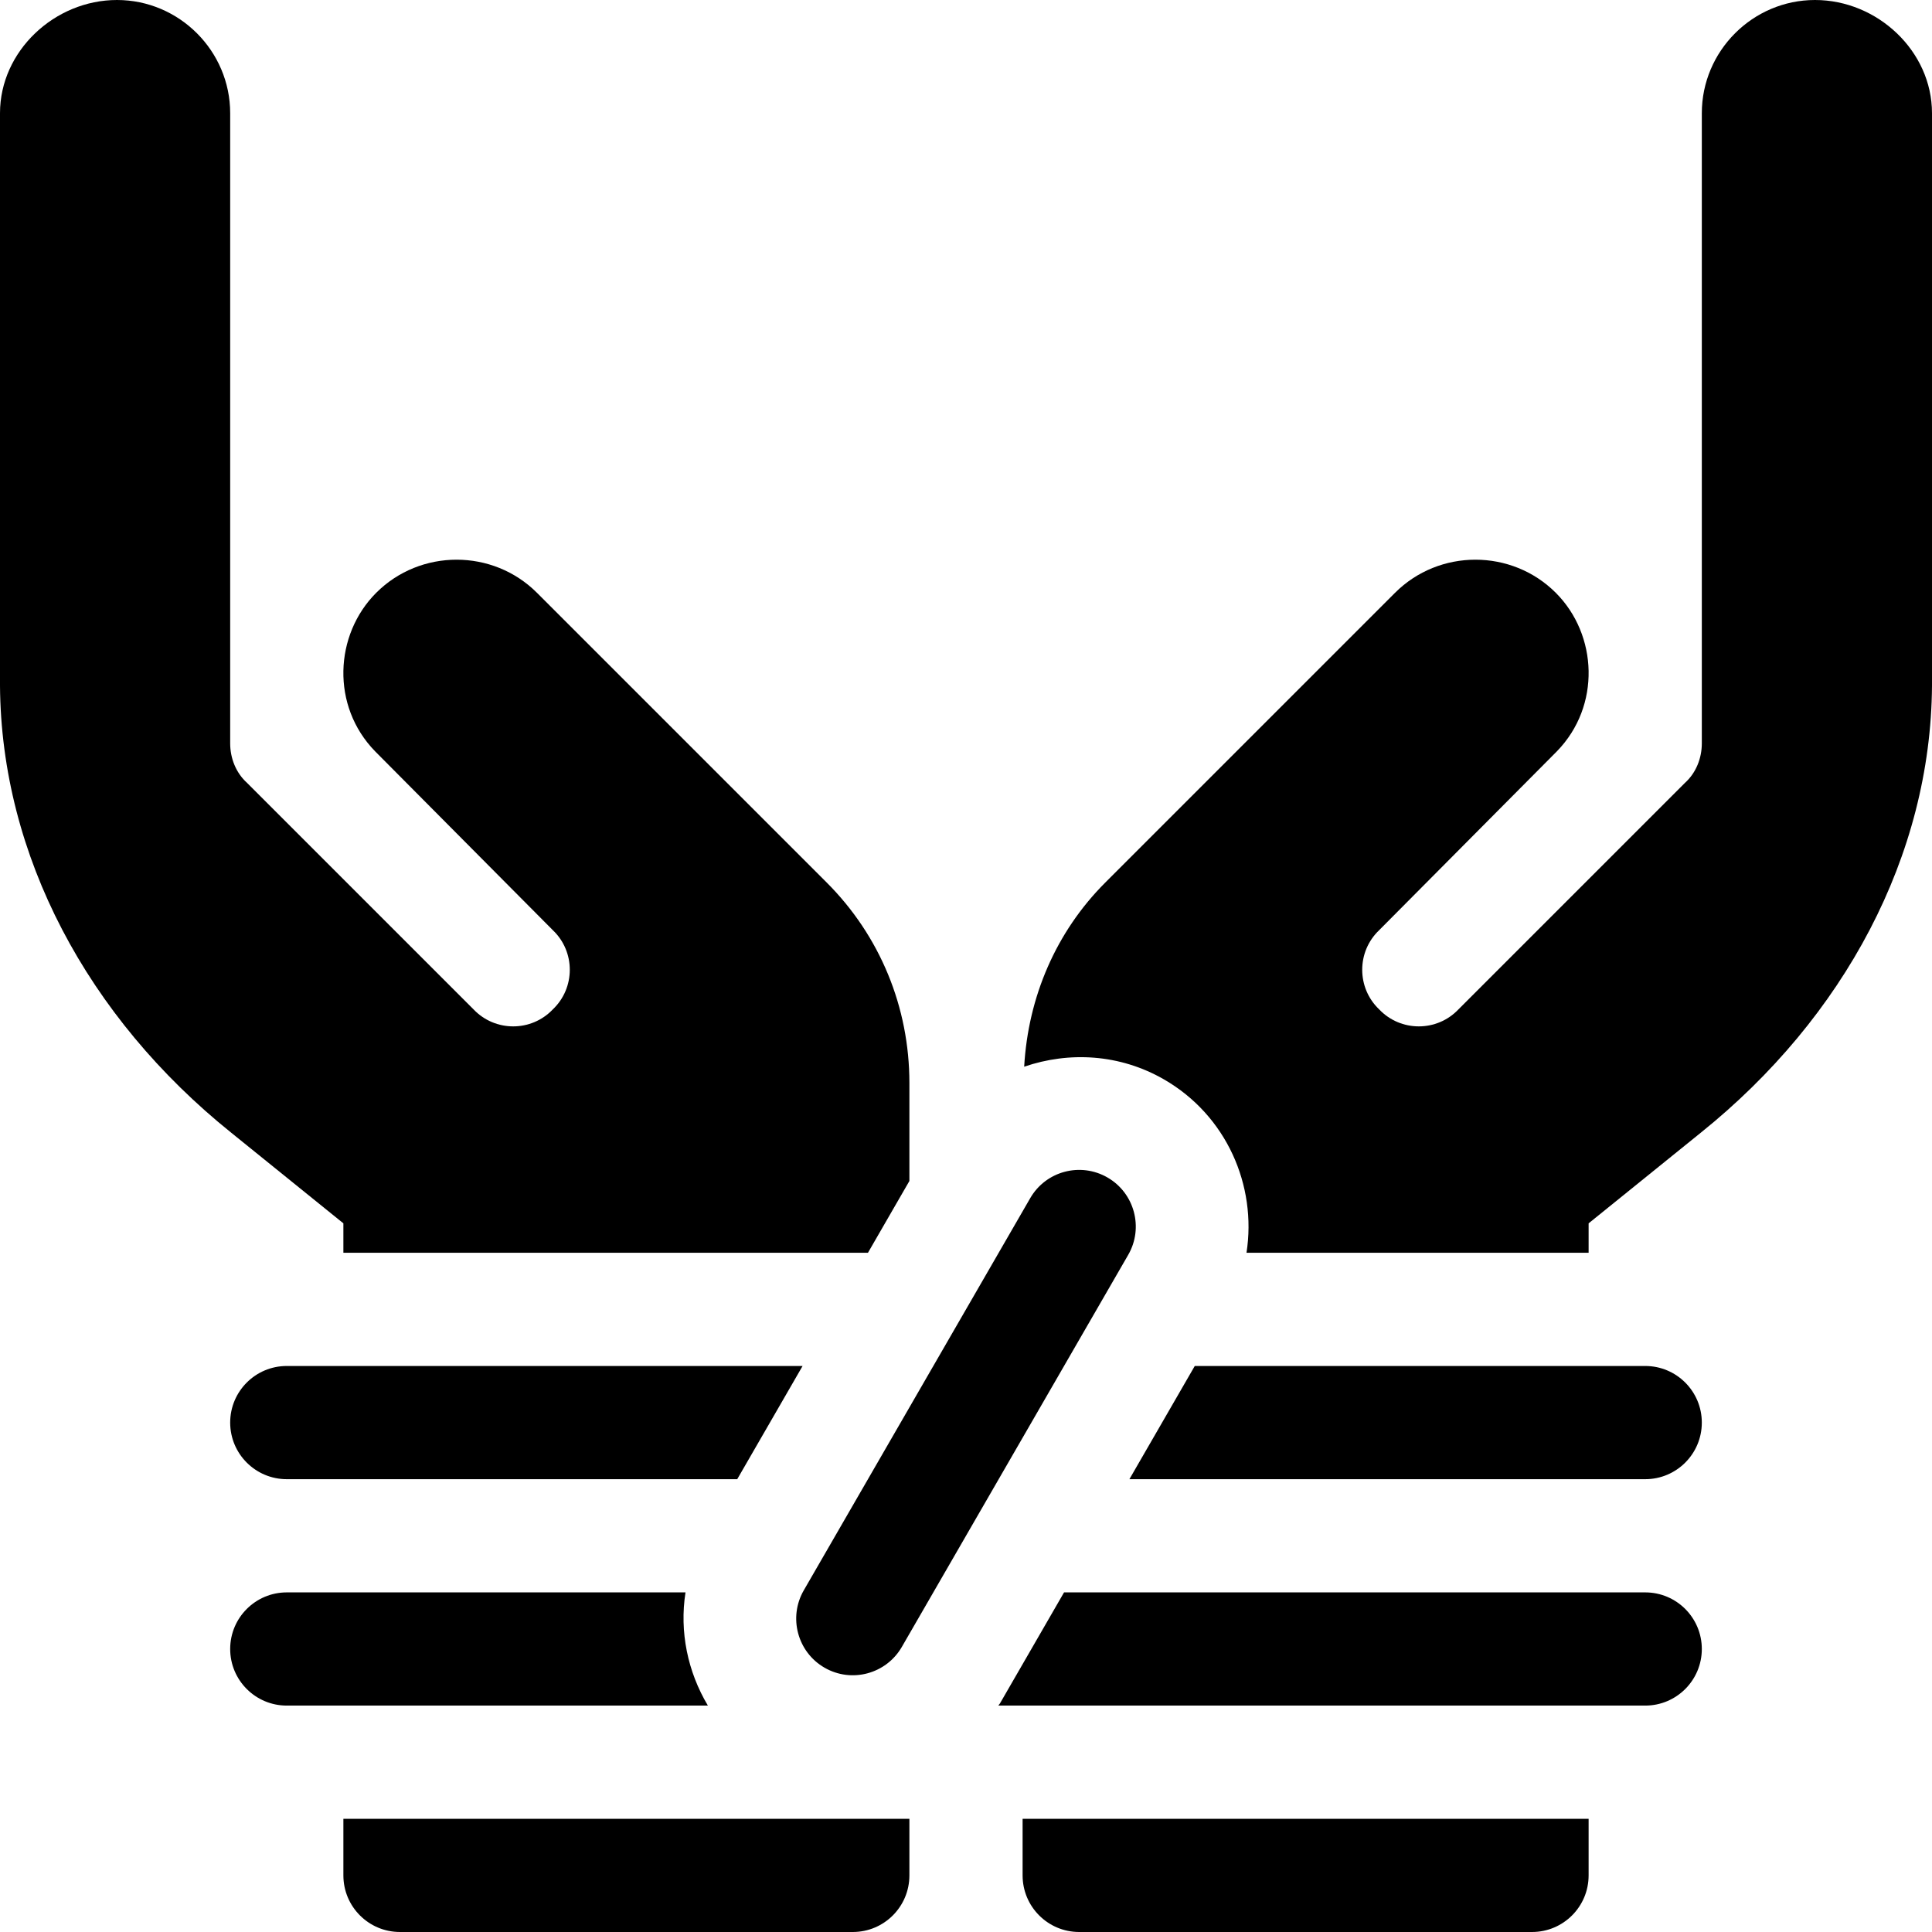 <svg xmlns="http://www.w3.org/2000/svg" height="512pt" version="1.1" viewBox="0 0 512 512" width="512pt">
<g id="surface1">
<path d="M 421 497 L 421 482 L 271 482 L 271 497 C 271 505.289 277.711 512 286 512 L 406 512 C 414.289 512 421 505.289 421 497 Z M 421 497 " style=" stroke:none;fill-rule:nonzero;fill:rgb(0%,0%,0%);fill-opacity:1;" />
<path d="M 241 497 L 241 482 L 91 482 L 91 497 C 91 505.289 97.711 512 106 512 L 226 512 C 234.289 512 241 505.289 241 497 Z M 241 497 " style=" stroke:none;fill-rule:nonzero;fill:rgb(0%,0%,0%);fill-opacity:1;" />
<path d="M 481 0 C 464.5 0 451 13.5 451 30 L 451 197 C 451 200.898 449.5 204.801 446.5 207.5 L 386.5 267.5 C 380.801 273.5 371.199 273.5 365.5 267.5 C 359.5 261.801 359.5 252.199 365.5 246.5 L 412.598 199.102 C 424.297 187.098 423.398 168.199 412.301 157.098 C 400.602 145.398 381.398 145.398 369.699 157.098 L 292.898 233.898 C 279.828 246.973 272.465 264.23 271.418 282.688 C 283.305 278.605 296.762 279.297 308.484 286.062 C 325.039 295.617 333.109 314.16 330.336 332 L 421 332 L 421 324.199 L 450.699 300.199 C 488.801 269.598 511.699 226.699 512 181.699 L 512 30 C 512 13.5 497.5 0 481 0 Z M 481 0 " style=" stroke:none;fill-rule:nonzero;fill:rgb(0%,0%,0%);fill-opacity:1;" />
<path d="M 436 362 L 316.625 362 L 299.305 392 L 436 392 C 444.285 392 451 385.285 451 377 C 451 368.715 444.285 362 436 362 Z M 436 362 " style=" stroke:none;fill-rule:nonzero;fill:rgb(0%,0%,0%);fill-opacity:1;" />
<path d="M 76 392 L 195.375 392 L 212.695 362 L 76 362 C 67.715 362 61 368.715 61 377 C 61 385.285 67.715 392 76 392 Z M 76 392 " style=" stroke:none;fill-rule:nonzero;fill:rgb(0%,0%,0%);fill-opacity:1;" />
<path d="M 76 452 L 187.598 452 C 182.234 443.016 180.039 432.441 181.664 422 L 76 422 C 67.715 422 61 428.715 61 437 C 61 445.285 67.715 452 76 452 Z M 76 452 " style=" stroke:none;fill-rule:nonzero;fill:rgb(0%,0%,0%);fill-opacity:1;" />
<path d="M 451 437 C 451 428.715 444.285 422 436 422 L 281.984 422 L 264.98 451.457 C 264.863 451.66 264.68 451.801 264.559 452 L 436 452 C 444.285 452 451 445.285 451 437 Z M 451 437 " style=" stroke:none;fill-rule:nonzero;fill:rgb(0%,0%,0%);fill-opacity:1;" />
<path d="M 61.301 300.199 L 91 324.199 L 91 332 L 230.016 332 L 241 312.969 L 241 287 C 241 266.898 233.199 248 219.102 233.898 L 142.301 157.098 C 130.602 145.398 111.398 145.398 99.699 157.098 C 88.602 168.199 87.699 187.098 99.402 199.102 L 146.5 246.5 C 152.5 252.199 152.5 261.801 146.5 267.5 C 140.801 273.5 131.203 273.5 125.5 267.5 L 65.5 207.5 C 62.5 204.801 61 200.898 61 197 L 61 30 C 61 13.5 47.5 0 31 0 C 14.5 0 0 13.5 0 30 L 0 181.699 C 0.301 226.699 23.199 269.598 61.301 300.199 Z M 61.301 300.199 " style=" stroke:none;fill-rule:nonzero;fill:rgb(0%,0%,0%);fill-opacity:1;" />
<path d="M 293.5 312.051 C 286.309 307.902 277.137 310.363 273.008 317.543 L 213.008 421.457 C 208.875 428.621 211.336 437.82 218.5 441.949 C 225.691 446.109 234.863 443.605 238.992 436.457 L 298.992 332.543 C 303.125 325.379 300.664 316.18 293.5 312.051 Z M 293.5 312.051 " style=" stroke:none;fill-rule:nonzero;fill:rgb(0%,0%,0%);fill-opacity:1;" />
</g>
</svg>